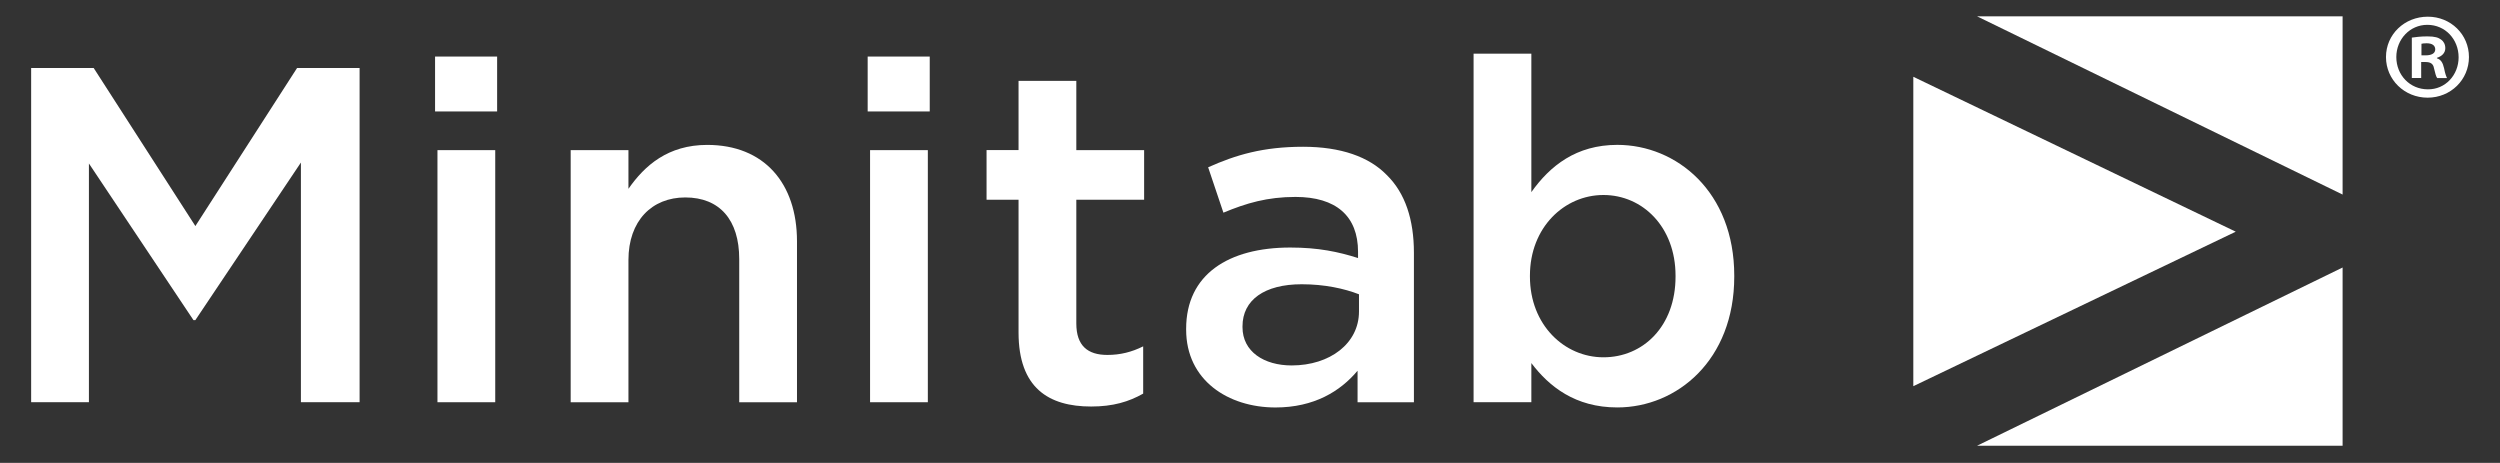 <?xml version="1.0" encoding="utf-8"?>
<!-- Generator: Adobe Illustrator 26.0.1, SVG Export Plug-In . SVG Version: 6.00 Build 0)  -->
<svg version="1.1" id="Layer_1" xmlns="http://www.w3.org/2000/svg" xmlns:xlink="http://www.w3.org/1999/xlink" x="0px" y="0px"
	 viewBox="0 0 740 137" style="enable-background:new 0 0 740 137;" xml:space="preserve">
<rect x="0" y="0" width="740" height="137" fill="#333333" stroke="none"/>
<style type="text/css">
	.st0{fill:#FFFFFF;}
</style>
<g>
	<g>
		<path class="st0" d="M730.81,16.89c0,6.7-5.39,12.02-12.24,12.02c-6.85,0-12.32-5.32-12.32-12.02s5.46-11.95,12.39-11.95
			C725.42,4.94,730.81,10.19,730.81,16.89z M709.31,16.89c0,5.32,4.01,9.55,9.33,9.55c5.17,0.07,9.11-4.23,9.11-9.47
			c0-5.32-3.94-9.62-9.25-9.62C713.32,7.34,709.31,11.64,709.31,16.89z M716.67,23.08h-2.77V11.13c1.09-0.15,2.62-0.36,4.59-0.36
			c2.26,0,3.28,0.36,4.08,0.95c0.73,0.51,1.24,1.38,1.24,2.55c0,1.46-1.09,2.41-2.48,2.84v0.15c1.17,0.36,1.75,1.31,2.11,2.92
			c0.36,1.82,0.66,2.48,0.88,2.92h-2.91c-0.37-0.44-0.58-1.46-0.95-2.92c-0.22-1.24-0.95-1.82-2.48-1.82h-1.31V23.08z M716.75,16.38
			h1.31c1.53,0,2.77-0.51,2.77-1.75c0-1.09-0.8-1.82-2.55-1.82c-0.73,0-1.24,0.07-1.53,0.15V16.38z"/>
	</g>
	<g>
		<g>
			<polygon class="st0" points="693.41,4.84 585.22,4.84 693.41,57.59 			"/>
			<polygon class="st0" points="693.41,131.93 585.22,131.93 693.41,79.18 			"/>
			<polygon class="st0" points="661.78,68.58 566.34,22.73 566.34,114.31 			"/>
		</g>
	</g>
	<g>
		<g>
			<path class="st0" d="M9.22,20.13h18.51l30.1,46.78l30.1-46.78h18.51v98.93H89.07V48.11L57.83,94.75h-0.57L26.32,48.39v70.66H9.22
				V20.13z"/>
			<path class="st0" d="M128.78,16.74h18.37v16.25h-18.37V16.74z M129.49,44.44h17.1v74.62h-17.1V44.44z"/>
			<path class="st0" d="M168.92,44.44h17.1v11.45c4.81-6.92,11.73-13,23.32-13c16.82,0,26.57,11.31,26.57,28.55v47.63h-17.1v-42.4
				c0-11.59-5.79-18.23-15.97-18.23c-9.89,0-16.82,6.93-16.82,18.51v42.12h-17.1V44.44z"/>
			<path class="st0" d="M256.83,16.74h18.37v16.25h-18.37V16.74z M257.54,44.44h17.1v74.62h-17.1V44.44z"/>
			<path class="st0" d="M301.49,98.42V59.13h-9.47v-14.7h9.47V23.94h17.1v20.49h20.07v14.7h-20.07v36.6c0,6.64,3.39,9.33,9.19,9.33
				c3.82,0,7.21-0.85,10.6-2.54v13.99c-4.24,2.4-8.9,3.82-15.4,3.82C310.39,120.33,301.49,114.82,301.49,98.42z"/>
			<path class="st0" d="M351.1,97.58v-0.28c0-16.11,12.58-24.03,30.81-24.03c8.34,0,14.27,1.27,20.07,3.11v-1.84
				c0-10.6-6.5-16.25-18.51-16.25c-8.34,0-14.56,1.84-21.34,4.66l-4.52-13.43c8.2-3.67,16.25-6.08,28.12-6.08
				c11.16,0,19.5,2.97,24.73,8.34c5.51,5.37,8.06,13.28,8.06,23.04v44.24h-16.68v-9.33c-5.09,6.08-12.86,10.88-24.31,10.88
				C363.53,120.61,351.1,112.56,351.1,97.58z M402.26,92.2v-5.09c-4.38-1.7-10.18-2.97-16.96-2.97c-11.02,0-17.52,4.66-17.52,12.44
				v0.28c0,7.21,6.36,11.31,14.56,11.31C393.64,108.17,402.26,101.67,402.26,92.2z"/>
			<path class="st0" d="M453.28,107.47v11.59h-17.1V15.89h17.1v40.98c5.51-7.77,13.28-13.99,25.44-13.99
				c17.52,0,34.62,13.85,34.62,38.72v0.28c0,24.73-16.96,38.72-34.62,38.72C466.28,120.61,458.51,114.39,453.28,107.47z
				 M495.96,81.89V81.6c0-14.42-9.75-23.88-21.34-23.88s-21.76,9.61-21.76,23.88v0.28c0,14.27,10.18,23.88,21.76,23.88
				C486.35,105.77,495.96,96.58,495.96,81.89z"/>
		</g>
	</g>
</g>
</svg>

